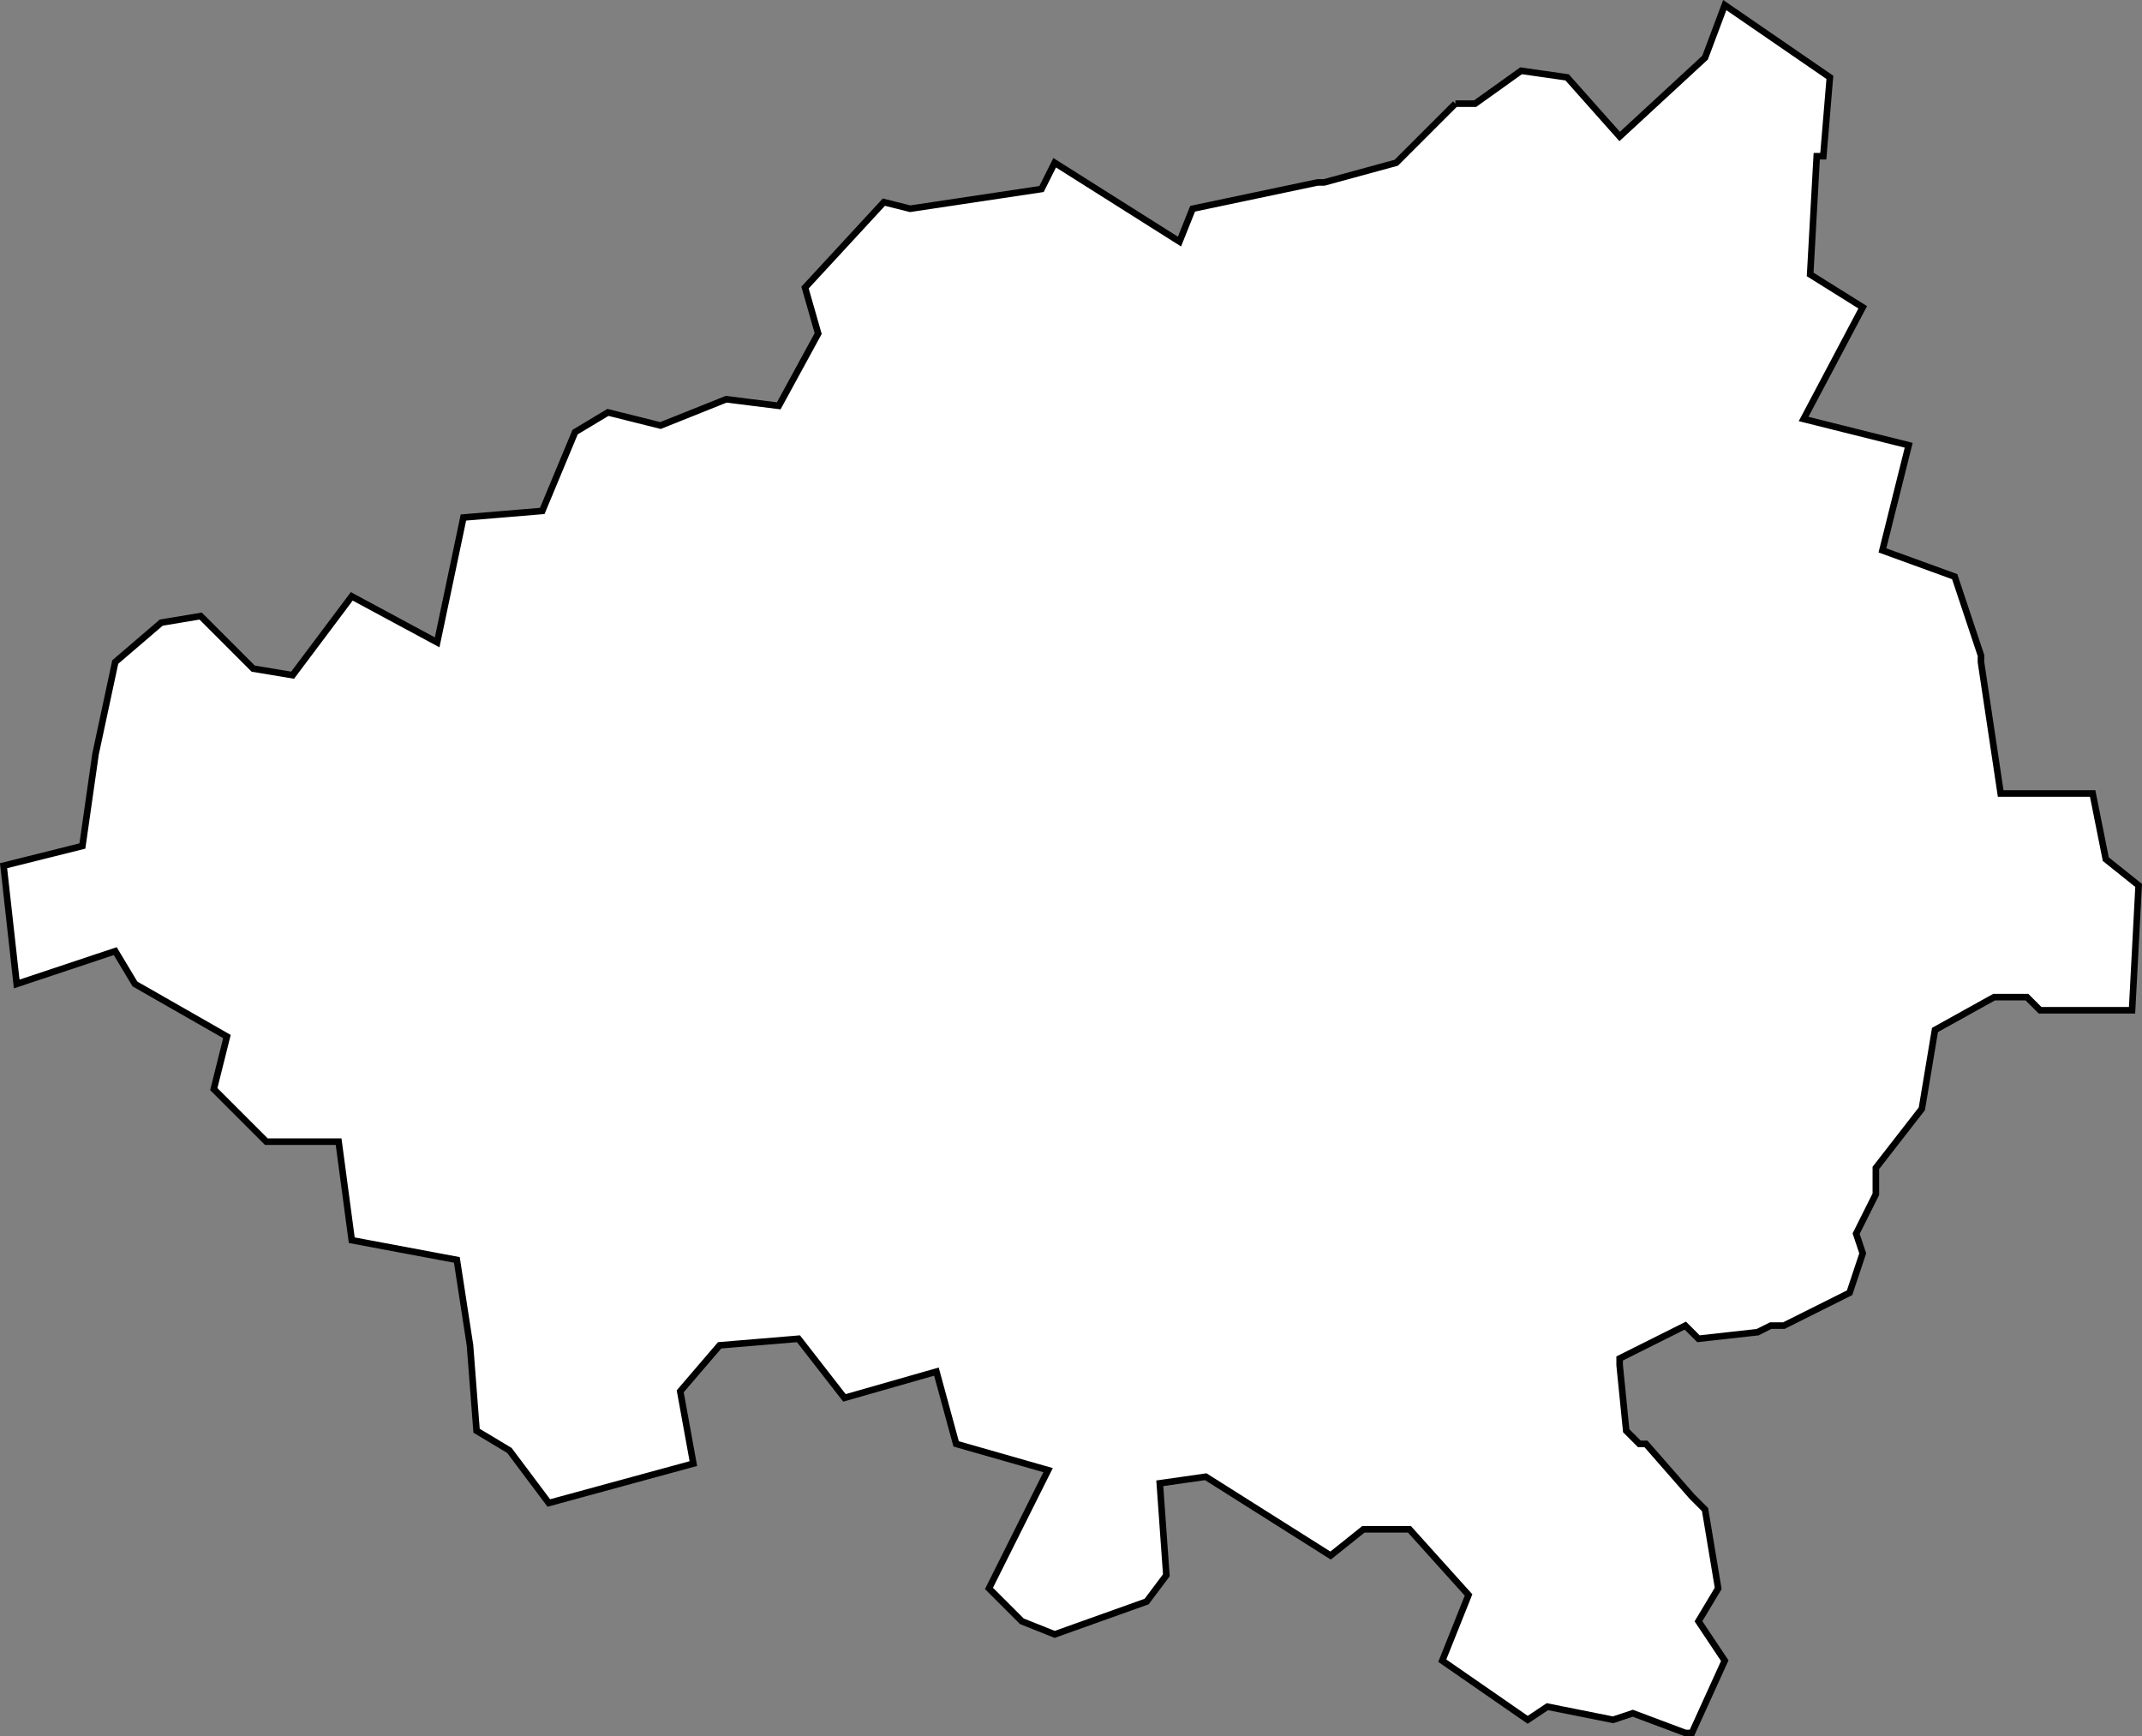 <?xml version="1.0" encoding="UTF-8" standalone="no"?>
<svg
   id="fantasyMap"
   width="326.058"
   height="264.274"
   version="1.1"
   background-color="#000000"
   xmlns="http://www.w3.org/2000/svg"
   xmlns:svg="http://www.w3.org/2000/svg">
  <rect width="100%" height="100%" fill="#808080" stroke="none"/>
  <defs
     id="defs1393" />
  <g
     id="land_1708772912.5045445"
     style="display:inline"
     transform="translate(-1392.278,-459.471)">
    <path
       id="state-border9"
       d="m 1613.823,475.245 h 3 l 7,-5 7,1 8,9 13,-12 3,-8 16,11 -1,12 h -1 l -1,18 8,5 -9,17 16,4 -4,16 11,4 4,12 v 1 l 3,20 h 14 l 2,10 5,4 -1,19 h -14 l -2,-2 h -5 l -9,5 -2,12 v 0 l -7,9 v 4 l -3,6 1,3 -2,6 -10,5 h -2 l -2,1 -9,1 -2,-2 -10,5 v 1 l 1,10 2,2 h 1 l 7,8 1,1 1,1 2,12 -3,5 4,6 -5,11 h -1 l -8,-3 -3,1 -10,-2 -3,2 -13,-9 4,-10 -9,-10 h -7 l -5,4 -19,-12 -7,1 1,14 -3,4 -14,5 -5,-2 -5,-5 9,-18 -14,-4 -3,-11 -14,4 -7,-9 -12,1 -6,7 2,11 -22,6 -6,-8 -5,-3 -1,-13 v 0 l -2,-13 -16,-3 -2,-15 h -1 -10 l -8,-8 2,-8 -14,-8 -3,-5 -15,5 -2,-18 12,-3 2,-14 v 0 l 3,-14 7,-6 6,-1 8,8 6,1 9,-12 13,7 4,-19 12,-1 5,-12 5,-3 8,2 10,-4 8,1 6,-11 -2,-7 12,-13 4,1 v 0 l 20,-3 2,-4 19,12 2,-5 19,-4 v 0 h 1 l 11,-3 9,-9"
       clip-path="url(#state-clip9)"
       
       style="fill:#ffffff;stroke:#000000" />
  </g>
</svg>
